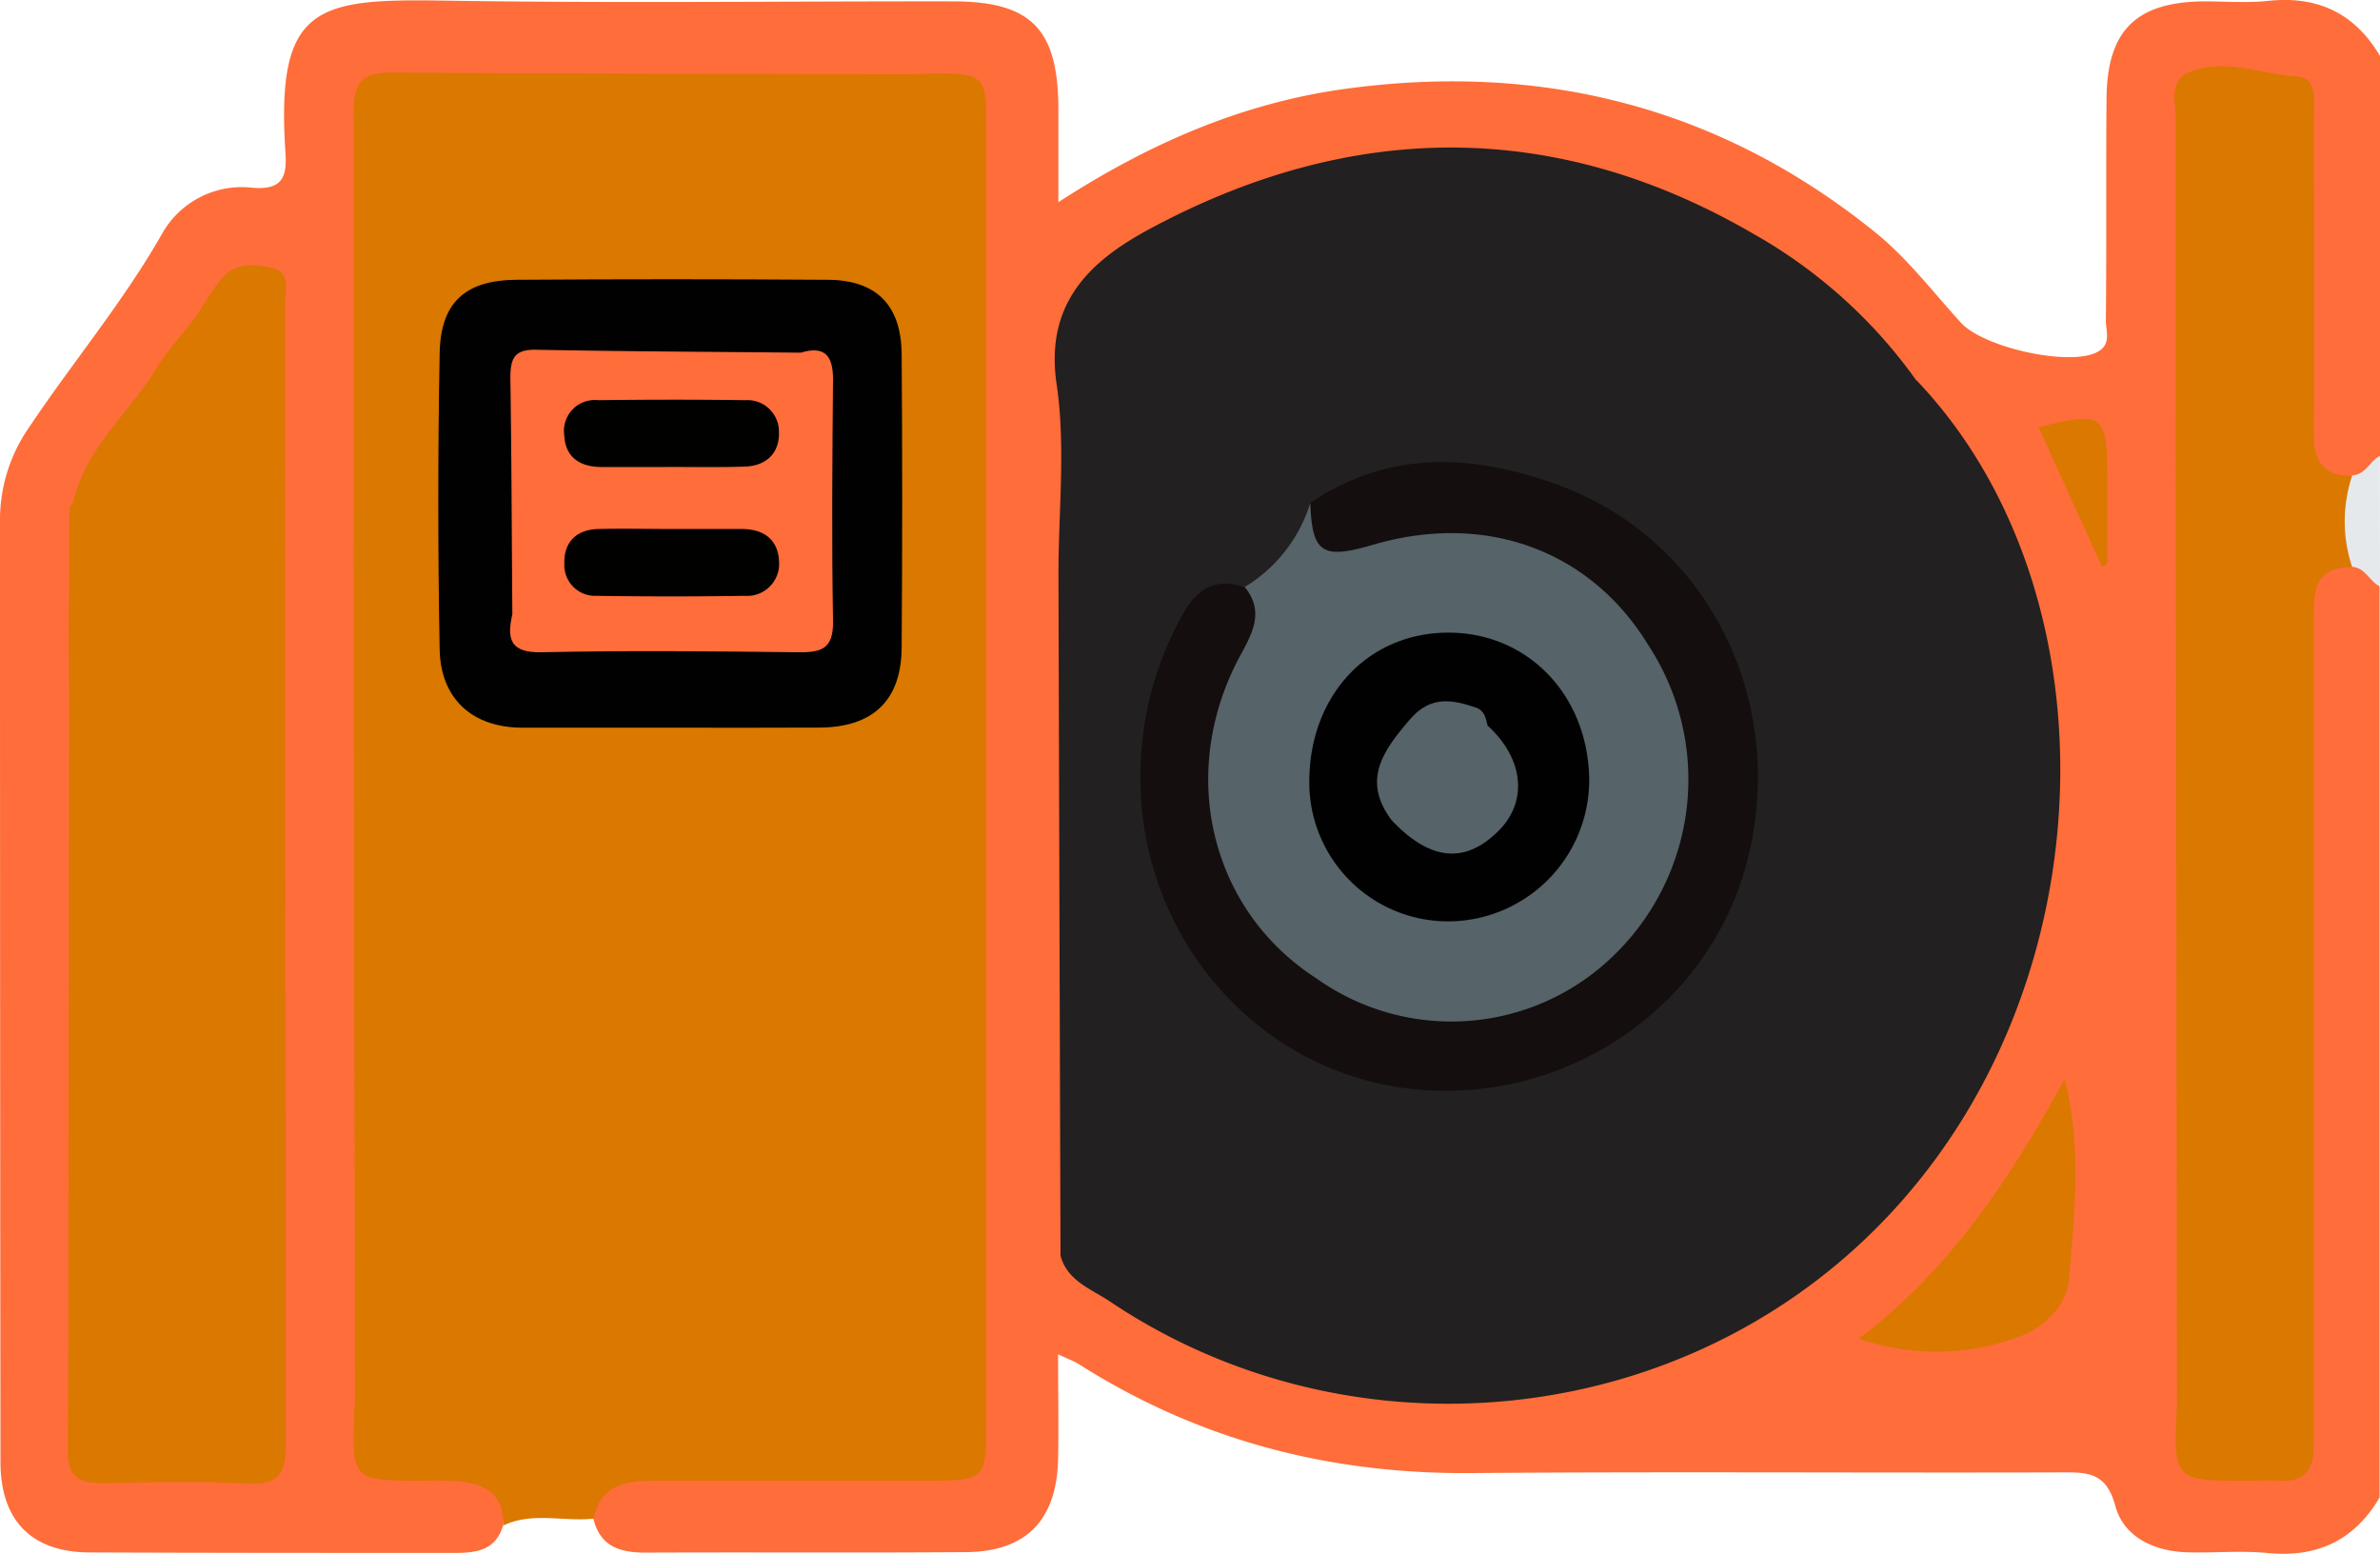 <svg xmlns="http://www.w3.org/2000/svg" viewBox="0 0 243 158.63"><defs><style>.cls-1{fill:#fe6d3a;}.cls-2{fill:#e6e9eb;}.cls-3{fill:#da7800;}.cls-4{fill:#222020;}.cls-5{fill:#140e0e;}.cls-6{fill:#566368;}.cls-7{fill:#010101;}.cls-8{fill:#010100;}</style></defs><title>rom</title><g id="Layer_2" data-name="Layer 2"><g id="rom"><path class="cls-1" d="M51.36,155.74c-.74,2.47-2.65,2.78-4.85,2.78-12.49,0-25,0-37.46-.05-5.86-.05-9-3.3-9-9.22Q0,101.12,0,53a16.49,16.49,0,0,1,2.94-9.33C7.39,37,12.58,30.84,16.57,23.82a9.34,9.34,0,0,1,9.25-4.65c2.84.22,3.51-.94,3.33-3.52-1-15,3.06-15.79,16-15.59C62.52.34,79.91.12,97.29.14c8,0,10.74,2.83,10.77,10.92,0,2.93,0,5.86,0,9.58,9.46-6.13,19-10.17,29.37-11.58,20.07-2.73,38.27,1.89,54.1,14.71,3.24,2.63,5.84,6.05,8.68,9.17,2.3,2.52,10.86,4.44,13.8,3.06,1.63-.76,1-2.18,1-3.29.08-7.59,0-15.18.07-22.76.08-6.85,3.05-9.73,9.88-9.81,2.21,0,4.44.18,6.63-.05,5.07-.54,8.86,1.28,11.43,5.66V46.57c-.87,1.45-1.81,2.82-3.77,2.81-4.17-.51-4.19-3.72-4.23-6.75-.13-9.15,0-18.31-.08-27.46-.06-6.07-5.12-8.68-10.55-5.53-1,2.44-.7,5-.7,7.5q0,60.11,0,120.23a51.05,51.05,0,0,1-.13,5.67c.42,6,.79,6.46,5.58,6.43,5,0,5.74-.77,5.76-6.33.06-18.47,0-36.93,0-55.4,0-8-.09-16.11.06-24.15.06-2.89.25-5.86,4-6.53,2.09-.15,3.13,1.24,4,2.8v93c-2.58,4.38-6.37,6.17-11.44,5.67-2.67-.26-5.38,0-8.07-.07-3.45-.07-6.61-1.52-7.48-4.76-.94-3.47-2.9-3.41-5.57-3.4-20.08.06-40.17-.09-60.25.07-14.45.11-27.79-3.36-40-11.12-.48-.3-1-.48-2.12-1,0,3.92.07,7.35,0,10.76-.16,6.19-3.28,9.38-9.4,9.43-10.91.08-21.83,0-32.74.05-2.69,0-4.64-.68-5.32-3.51-.78-4.13,2.3-4.74,5.07-5.24,3.74-.67,7.56-.27,11.35-.3,5.85,0,11.7,0,17.54,0,3.18,0,4.61-1.31,4.56-4.53-.06-4.42,0-8.85,0-13.27V19.79c0-1.42,0-2.84,0-4.27C99,9.7,98.94,9.65,93,9.06c-15.64.28-31.28.06-46.91.12-8.43,0-8.45,0-8.45,8.26q0,59.24,0,118.47c0,2.21.1,4.42-.11,6.62,0,6.7,0,6.7,6.95,7.12C50.17,150,51.81,151.44,51.36,155.74Z"/><path class="cls-2" d="M243,59.86c-1.07-.48-1.48-1.93-2.86-2-3-3.42-3-6,0-9.33,1.38-.05,1.81-1.46,2.84-2Z"/><path class="cls-3" d="M51.36,155.74c.16-3-1.61-4.23-4.28-4.51a34,34,0,0,0-3.78-.08c-7.46,0-7.46,0-7.07-7.8,2-1.81,4.43-1.45,6.76-1.46,12-.06,24,0,36.06,0,12.45,0,12.49,0,12.44-12.23-.16-37.95.46-75.91,0-113.86,0-2.8-.49-5.75,1.53-8.19.48,0,1-.08,1.42-.09,6.25-.06,6.26-.06,6.26,6V144.87c0,6.27,0,6.28-6.5,6.28h-27c-3,0-5.82.16-6.61,3.87C57.52,155.36,54.34,154.29,51.36,155.74Z"/><path class="cls-4" d="M108.28,128.2q-.11-34.8-.21-69.6c0-6.48.75-13.06-.19-19.39-1.22-8.31,3.49-12.59,9.41-15.79,20.55-11.09,41.43-11.34,61.7.43a51.4,51.4,0,0,1,16.63,14.93c11.09,23,5.48,54.22-12.21,72.73-11.7,12.26-25,20.66-42.12,22.3C129.8,134.92,118.57,134.22,108.28,128.2Z"/><path class="cls-3" d="M93.05,7.58q0,63.83,0,127.66c0,6.77-1.34,8.15-7.92,8.15l-48.88,0q-.07-43.14-.15-86.28c0-15.18.06-30.35,0-45.52,0-3,.69-4.21,3.92-4.18C57.65,7.55,75.35,7.53,93.05,7.58Z"/><path class="cls-4" d="M108.28,128.2c8.29,2.39,16.55,4.93,25.33,4.76,15.74-.3,29.82-4.74,41.82-15.42,11.78-10.48,20.09-22.92,23.31-38.47a67.31,67.31,0,0,0-2.07-35.26c-.53-1.61-1.4-3.21-1-5,17.7,18.56,19.41,51.09,5.08,74.81-18.84,31.17-59.28,38.13-87.43,19.23C111.41,131.57,109,130.78,108.28,128.2Z"/><path class="cls-3" d="M7.51,51.19c1.2-5.4,5.52-8.87,8.28-13.3,1.22-2,2.79-3.71,4.21-5.56,3,.88,2.3,3.5,2.35,5.51.2,7.43.08,14.86.08,22.29q0,35.82,0,71.63a35,35,0,0,1-.29,6.63c-1.07,5.5-9,8.75-13.68,5.69-1.9-1.24-1.29-3.09-1.3-4.72,0-19.61-.09-39.22,0-58.82C7.22,70.76,6.68,61,7.51,51.19Z"/><path class="cls-3" d="M240.16,48.56a14.67,14.67,0,0,0,0,9.33c-4-.07-3.94,2.67-3.94,5.51q0,37.92,0,75.84c0,2.85,0,5.69,0,8.53,0,2.36-1.06,3.51-3.47,3.38-1.1-.06-2.21,0-3.31,0-7.54,0-7.54,0-7.16-7.79,3.22-2.81,4.13-6.36,4.11-10.57q-.13-58.45,0-116.9c0-3.33-.48-6.24-3.38-8.28,3.87-1.9,7.74,0,11.58.22,2.09.09,1.63,2.73,1.64,4.4,0,10.43.06,20.87,0,31.31C236.17,46.39,236.6,48.65,240.16,48.56Z"/><path class="cls-3" d="M7.51,51.19q.07,43.1.11,86.19c0,3.45-.55,6.53,4.86,6.14,6.53-.48,8.39-1.45,8.39-6.79q0-50.2,0-100.4c0-1.38.39-2.89-.88-4,.87-1.29,1.64-2.67,2.63-3.87,1.42-1.73,3.5-1.5,5.28-1.07s1.21,2.34,1.21,3.66q0,58.13.07,116.25c0,2.93-.56,4.33-3.9,4.14-4.89-.28-9.81-.13-14.71-.05-2.2,0-3.62-.4-3.62-3.06q.11-48.15.13-96.31C7.09,51.74,7.37,51.46,7.51,51.19Z"/><path class="cls-3" d="M223,7.61c3.4-.33,5,.61,4.94,4.63q-.24,62-.08,124c0,4-1,6.83-5.58,7.1q-.07-50.49-.14-101c0-10.11,0-20.23,0-30.34C222.16,10.55,221.49,8.85,223,7.61Z"/><path class="cls-1" d="M210.79,110.16l3.58-9.11.71.12c0,13.15,0,26.29,0,39.43,0,2-.54,2.83-2.68,2.81-10.71-.08-21.42,0-33.46,0l10.81-6.74c3.62-.55,7.27-.09,10.89-.36,6.24-.46,9.45-3.77,9.63-10C210.45,120.88,210.18,115.51,210.79,110.16Z"/><path class="cls-3" d="M210.79,110.16c1.78,6.77,1,13.64.46,20.42-.23,2.66-2.56,4.95-5.06,5.85a24.09,24.09,0,0,1-16.41.21C199.11,129.66,205.32,120.2,210.79,110.16Z"/><path class="cls-3" d="M214.64,57.88c-2.18-4.8-4.33-9.52-6.49-14.26,6.52-1.68,7-1.33,7,4.92q0,4.44,0,8.9C215.18,57.51,215,57.59,214.64,57.88Z"/><path class="cls-5" d="M133.78,51.34c7.9-5.36,16.39-5,24.85-2,15.66,5.46,24.05,22.21,19.72,38.7-4,15.24-19.24,25.21-35.13,23s-27.54-16.67-26.74-33.2a33.45,33.45,0,0,1,4.37-15.28c1.47-2.56,3.38-3.62,6.24-2.6,3.45,1.94,1.88,4.61.77,6.92a28.43,28.43,0,0,0-3.14,14.09,22.07,22.07,0,0,0,10.4,18c9,6,19.91,5.25,28.39-1.95,7.26-6.19,9.61-18.35,5.38-27.83A22.63,22.63,0,0,0,167,65.9c-6-8.33-14.77-11.66-24.85-9.41a22.68,22.68,0,0,1-3.25.61C134.42,57.44,133.25,56.12,133.78,51.34Z"/><path class="cls-6" d="M134.42,99.88c-10.92-7-14.27-21.12-7.72-33.09,1.28-2.33,2.34-4.46.39-6.87a15.27,15.27,0,0,0,6.69-8.58c.19,5.13,1.2,5.8,6.44,4.26,11.29-3.3,21.86.44,27.83,9.86,3.16,10.67,0,19.62-7.69,27.14C153.09,99.69,144.61,103,134.42,99.88Z"/><path class="cls-7" d="M68.49,74.28c-5,0-10.11,0-15.16,0S45,71.38,44.89,66.33q-.28-15.15,0-30.32c.11-5.17,2.65-7.41,7.83-7.45q15.87-.11,31.75,0c5,0,7.55,2.59,7.59,7.59q.11,14.93,0,29.86c0,5.5-2.94,8.24-8.41,8.26C78.6,74.3,73.54,74.28,68.49,74.28Z"/><path class="cls-6" d="M134.42,99.88c6.6,0,13.32.23,19.16-3.49,9.36-6,14.84-14.23,14.45-25.74-.06-1.72,0-3.46,0-5.19A25,25,0,0,1,165,97.3,23.75,23.75,0,0,1,134.42,99.88Z"/><path class="cls-7" d="M133.68,79.81c0-8.72,5.87-15.12,14-15.23,8.31-.11,14.59,6.46,14.58,15.23a14.44,14.44,0,0,1-14.11,14.24A14.18,14.18,0,0,1,133.68,79.81Z"/><path class="cls-1" d="M52.31,62.7c-.06-8.05-.08-16.09-.2-24.14,0-1.9.37-2.9,2.58-2.86,9,.18,18,.21,27,.3a6.88,6.88,0,0,1,1.46,4.4c.1,5.83.24,11.66-.06,17.48-.22,4.44-1.72,6-6.07,6.22-6.92.33-13.85.22-20.78,0A5.4,5.4,0,0,1,52.31,62.7Z"/><path class="cls-1" d="M52.31,62.7c7.87,0,15.75-.24,23.61.11,4.71.2,6-1.6,5.8-6-.3-6.92-.07-13.85-.07-20.78,2.53-.79,3.42.22,3.4,2.75-.07,8.19-.14,16.38,0,24.56.07,3-1.26,3.27-3.68,3.24-8.65-.1-17.31-.19-26,0C52.16,66.67,51.7,65.32,52.31,62.7Z"/><path class="cls-6" d="M142.1,83.75c-3.1-4.12-.87-7.14,1.86-10.32,2.07-2.41,4.25-2.05,6.73-1.2.91.32,1,1.09,1.2,1.84C152.59,80.19,148,84.75,142.1,83.75Z"/><path class="cls-6" d="M142.1,83.75c6-.5,8.4-4.56,9.79-9.68,3.73,3.4,4.15,7.84,1,10.85C149.52,88.21,146,87.84,142.1,83.75Z"/><path class="cls-8" d="M68,47.67c-2.19,0-4.39,0-6.59,0s-3.7-1-3.8-3.25a3.15,3.15,0,0,1,3.46-3.57c5-.06,10-.07,15.07,0a3.21,3.21,0,0,1,3.39,3.23c.08,2.16-1.28,3.49-3.52,3.55C73.35,47.72,70.68,47.66,68,47.67Z"/><path class="cls-8" d="M68.65,54c2.36,0,4.71,0,7.07,0s3.73,1.16,3.82,3.31A3.27,3.27,0,0,1,76,60.82q-7.53.12-15.07,0a3.14,3.14,0,0,1-3.31-3.28c-.06-2.21,1.24-3.5,3.51-3.54,2.51-.06,5,0,7.53,0Z"/></g></g></svg>
